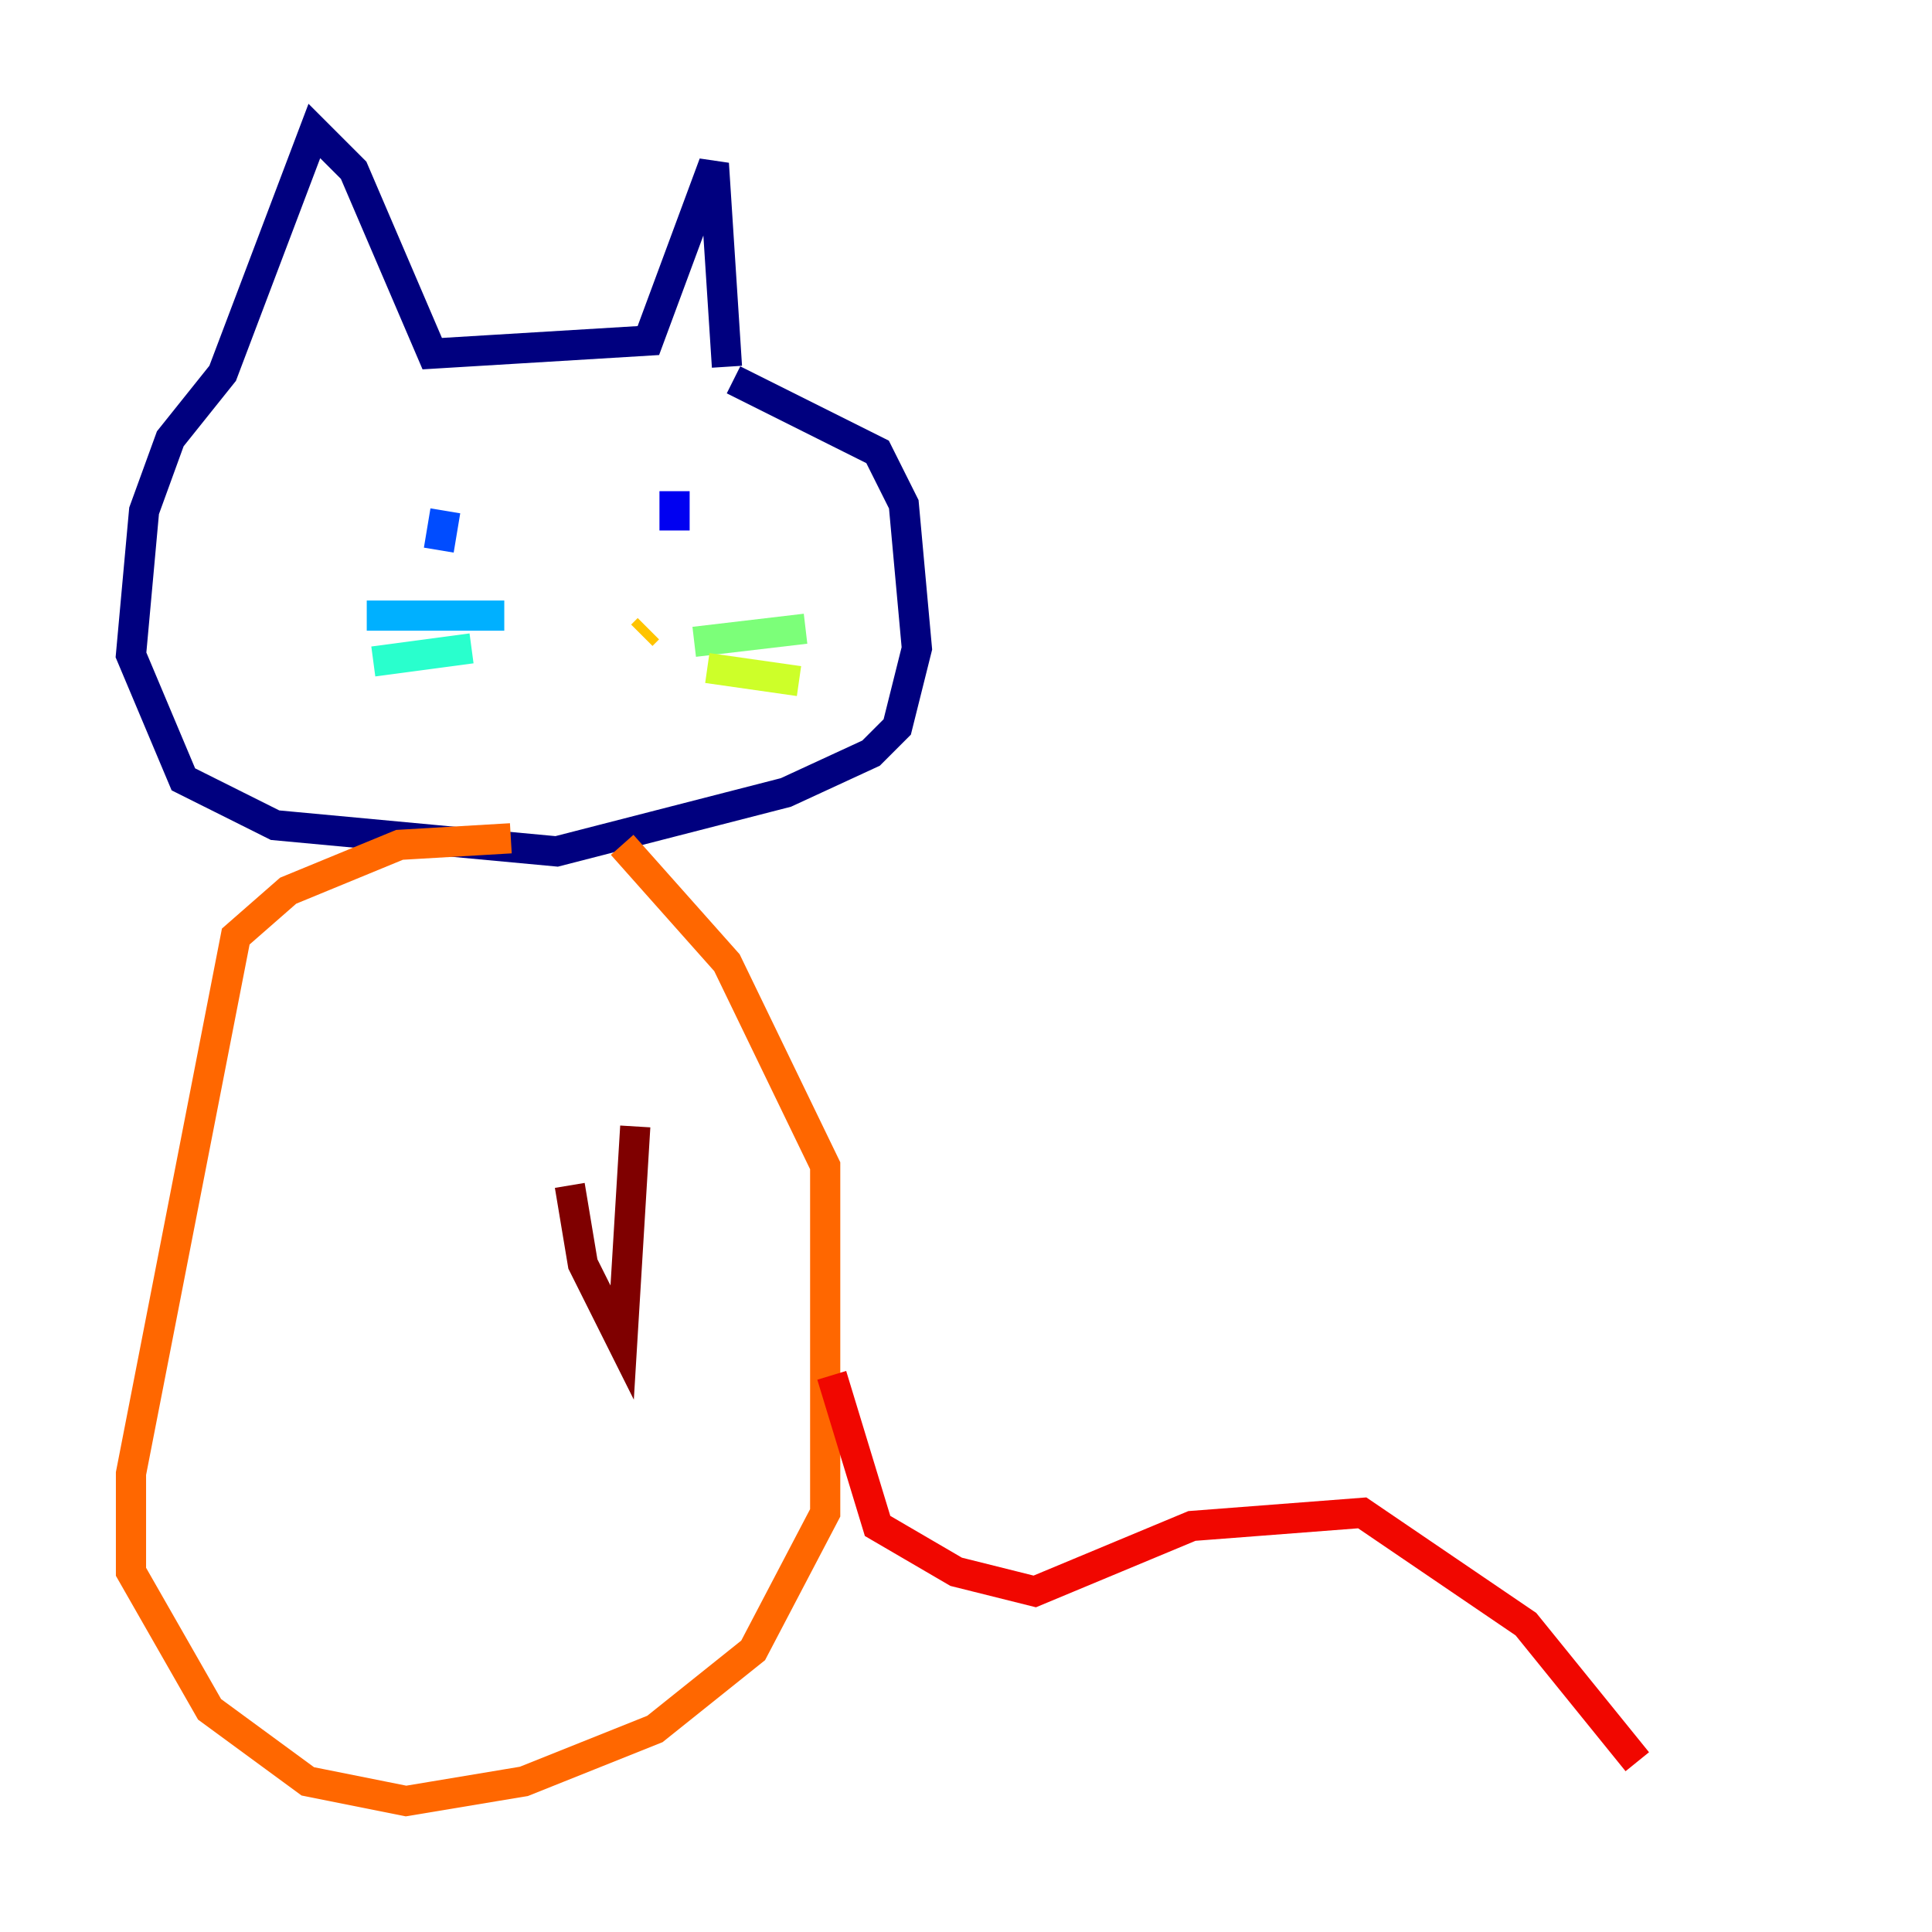 <?xml version="1.0" encoding="utf-8" ?>
<svg baseProfile="tiny" height="128" version="1.2" viewBox="0,0,128,128" width="128" xmlns="http://www.w3.org/2000/svg" xmlns:ev="http://www.w3.org/2001/xml-events" xmlns:xlink="http://www.w3.org/1999/xlink"><defs /><polyline fill="none" points="48.163,24.298 47.295,10.848 42.956,22.563 28.637,23.43 23.43,11.281 20.827,8.678 14.752,24.732 11.281,29.071 9.546,33.844 8.678,43.39 12.149,51.634 18.224,54.671 36.881,56.407 52.068,52.502 57.709,49.898 59.444,48.163 60.746,42.956 59.878,33.41 58.142,29.939 48.597,25.166" stroke="#00007f" stroke-width="2" /><polyline fill="none" points="44.691,32.542 44.691,35.146" stroke="#0000f1" stroke-width="2" /><polyline fill="none" points="29.505,33.844 29.071,36.447" stroke="#004cff" stroke-width="2" /><polyline fill="none" points="33.41,40.786 24.298,40.786" stroke="#00b0ff" stroke-width="2" /><polyline fill="none" points="31.241,42.956 24.732,43.824" stroke="#29ffcd" stroke-width="2" /><polyline fill="none" points="45.993,42.522 53.37,41.654" stroke="#7cff79" stroke-width="2" /><polyline fill="none" points="46.861,44.258 52.936,45.125" stroke="#cdff29" stroke-width="2" /><polyline fill="none" points="42.956,41.654 42.522,42.088" stroke="#ffc400" stroke-width="2" /><polyline fill="none" points="41.22,55.973 48.163,63.783 54.671,77.234 54.671,100.231 49.898,109.342 43.39,114.549 34.712,118.02 26.902,119.322 20.393,118.02 13.885,113.248 8.678,104.136 8.678,97.627 15.62,62.047 19.091,59.01 26.468,55.973 33.844,55.539" stroke="#ff6700" stroke-width="2" /><polyline fill="none" points="55.105,91.119 58.142,101.098 63.349,104.136 68.556,105.437 78.969,101.098 90.251,100.231 101.098,107.607 108.475,116.719" stroke="#f10700" stroke-width="2" /><polyline fill="none" points="42.088,74.63 41.22,88.949 38.617,83.742 37.749,78.536" stroke="#7f0000" stroke-width="2" /></svg>